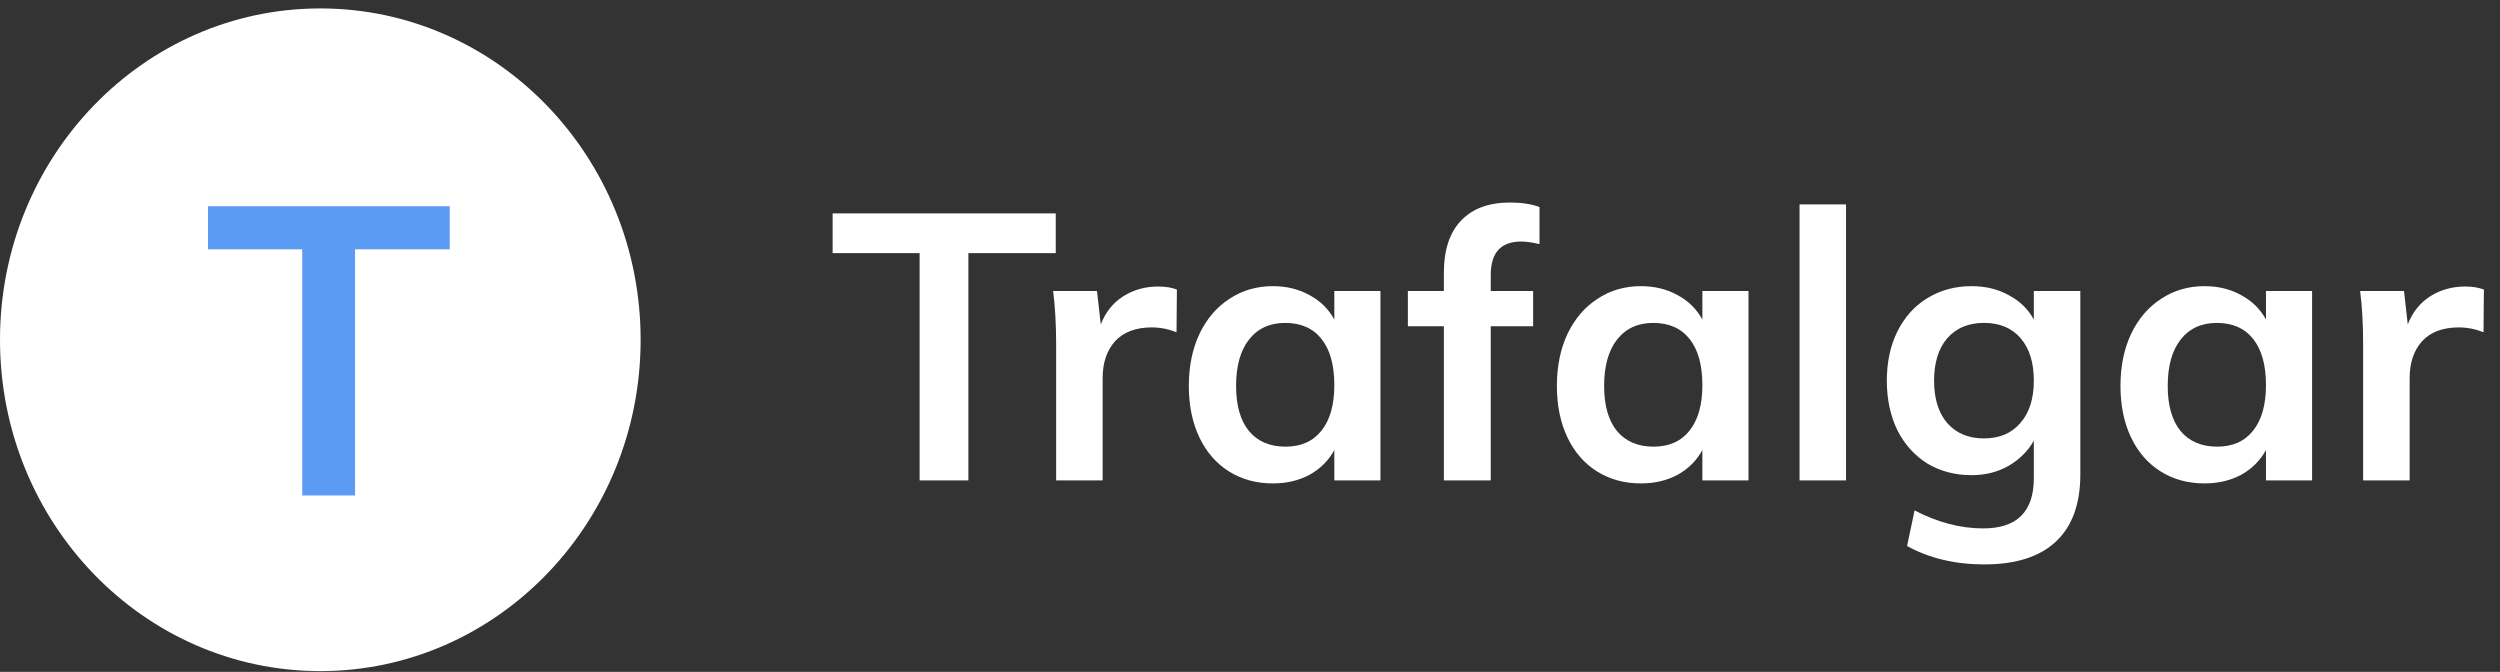 <svg width="160" height="43" viewBox="0 0 160 43" fill="none" xmlns="http://www.w3.org/2000/svg">
<rect x="0" y="0" width="160" height="43" fill="#333333" stroke="none"/>
<path d="M58.856 16.202H53.288V13.658H67.568V16.202H61.976V30.746H58.856V16.202ZM74.121 18.338C74.585 18.338 74.985 18.402 75.321 18.53L75.297 21.266C74.785 21.058 74.257 20.954 73.713 20.954C72.689 20.954 71.905 21.25 71.361 21.842C70.833 22.434 70.569 23.218 70.569 24.194V30.746H67.593V22.058C67.593 20.778 67.529 19.634 67.401 18.626H70.209L70.449 20.762C70.753 19.978 71.233 19.378 71.889 18.962C72.545 18.546 73.289 18.338 74.121 18.338ZM88.349 18.626V30.746H85.397V28.802C85.029 29.474 84.501 30.002 83.813 30.386C83.125 30.754 82.341 30.938 81.461 30.938C80.405 30.938 79.469 30.682 78.653 30.17C77.837 29.658 77.205 28.93 76.757 27.986C76.309 27.042 76.085 25.946 76.085 24.698C76.085 23.45 76.309 22.346 76.757 21.386C77.221 20.41 77.861 19.658 78.677 19.13C79.493 18.586 80.421 18.314 81.461 18.314C82.341 18.314 83.125 18.506 83.813 18.89C84.501 19.258 85.029 19.778 85.397 20.45V18.626H88.349ZM82.277 28.586C83.269 28.586 84.037 28.242 84.581 27.554C85.125 26.866 85.397 25.898 85.397 24.65C85.397 23.37 85.125 22.386 84.581 21.698C84.037 21.01 83.261 20.666 82.253 20.666C81.261 20.666 80.485 21.026 79.925 21.746C79.381 22.45 79.109 23.434 79.109 24.698C79.109 25.946 79.381 26.906 79.925 27.578C80.485 28.25 81.269 28.586 82.277 28.586ZM97.352 15.458C96.056 15.458 95.408 16.17 95.408 17.594V18.626H98.12V20.882H95.408V30.746H92.408V20.882H90.104V18.626H92.408V17.45C92.408 16.01 92.768 14.906 93.488 14.138C94.224 13.354 95.272 12.962 96.632 12.962C97.384 12.962 98.016 13.058 98.528 13.25V15.626C98.08 15.514 97.688 15.458 97.352 15.458ZM111.904 18.626V30.746H108.952V28.802C108.584 29.474 108.056 30.002 107.368 30.386C106.68 30.754 105.896 30.938 105.016 30.938C103.96 30.938 103.024 30.682 102.208 30.17C101.392 29.658 100.76 28.93 100.312 27.986C99.864 27.042 99.64 25.946 99.64 24.698C99.64 23.45 99.864 22.346 100.312 21.386C100.776 20.41 101.416 19.658 102.232 19.13C103.048 18.586 103.976 18.314 105.016 18.314C105.896 18.314 106.68 18.506 107.368 18.89C108.056 19.258 108.584 19.778 108.952 20.45V18.626H111.904ZM105.832 28.586C106.824 28.586 107.592 28.242 108.136 27.554C108.68 26.866 108.952 25.898 108.952 24.65C108.952 23.37 108.68 22.386 108.136 21.698C107.592 21.01 106.816 20.666 105.808 20.666C104.816 20.666 104.04 21.026 103.48 21.746C102.936 22.45 102.664 23.434 102.664 24.698C102.664 25.946 102.936 26.906 103.48 27.578C104.04 28.25 104.824 28.586 105.832 28.586ZM115.171 13.082H118.147V30.746H115.171V13.082ZM133.141 18.626V30.362C133.141 32.25 132.621 33.682 131.581 34.658C130.541 35.634 129.013 36.122 126.997 36.122C125.125 36.122 123.477 35.73 122.053 34.946L122.533 32.666C124.005 33.434 125.469 33.818 126.925 33.818C129.085 33.818 130.165 32.746 130.165 30.602V28.202C129.797 28.858 129.261 29.394 128.557 29.81C127.853 30.21 127.061 30.41 126.181 30.41C125.125 30.41 124.181 30.162 123.349 29.666C122.533 29.154 121.893 28.442 121.429 27.53C120.981 26.602 120.757 25.546 120.757 24.362C120.757 23.178 120.981 22.13 121.429 21.218C121.893 20.29 122.533 19.578 123.349 19.082C124.181 18.57 125.125 18.314 126.181 18.314C127.077 18.314 127.869 18.506 128.557 18.89C129.261 19.258 129.797 19.778 130.165 20.45V18.626H133.141ZM126.973 28.058C127.965 28.058 128.741 27.73 129.301 27.074C129.877 26.418 130.165 25.514 130.165 24.362C130.165 23.21 129.885 22.306 129.325 21.65C128.765 20.994 127.981 20.666 126.973 20.666C125.981 20.666 125.197 20.994 124.621 21.65C124.061 22.306 123.781 23.21 123.781 24.362C123.781 25.514 124.061 26.418 124.621 27.074C125.197 27.73 125.981 28.058 126.973 28.058ZM147.974 18.626V30.746H145.022V28.802C144.654 29.474 144.126 30.002 143.438 30.386C142.75 30.754 141.966 30.938 141.086 30.938C140.03 30.938 139.094 30.682 138.278 30.17C137.462 29.658 136.83 28.93 136.382 27.986C135.934 27.042 135.71 25.946 135.71 24.698C135.71 23.45 135.934 22.346 136.382 21.386C136.846 20.41 137.486 19.658 138.302 19.13C139.118 18.586 140.046 18.314 141.086 18.314C141.966 18.314 142.75 18.506 143.438 18.89C144.126 19.258 144.654 19.778 145.022 20.45V18.626H147.974ZM141.902 28.586C142.894 28.586 143.662 28.242 144.206 27.554C144.75 26.866 145.022 25.898 145.022 24.65C145.022 23.37 144.75 22.386 144.206 21.698C143.662 21.01 142.886 20.666 141.878 20.666C140.886 20.666 140.11 21.026 139.55 21.746C139.006 22.45 138.734 23.434 138.734 24.698C138.734 25.946 139.006 26.906 139.55 27.578C140.11 28.25 140.894 28.586 141.902 28.586ZM157.769 18.338C158.233 18.338 158.633 18.402 158.969 18.53L158.945 21.266C158.433 21.058 157.905 20.954 157.361 20.954C156.337 20.954 155.553 21.25 155.009 21.842C154.481 22.434 154.217 23.218 154.217 24.194V30.746H151.241V22.058C151.241 20.778 151.177 19.634 151.049 18.626H153.857L154.097 20.762C154.401 19.978 154.881 19.378 155.537 18.962C156.193 18.546 156.937 18.338 157.769 18.338Z" fill="white"/>
<ellipse cx="20.5" cy="21.745" rx="20.5" ry="21.206" fill="white"/>
<path d="M19.344 15.955H13.312V13.199H28.782V15.955H22.724V31.711H19.344V15.955Z" fill="#5B9BF3"/>
</svg>
